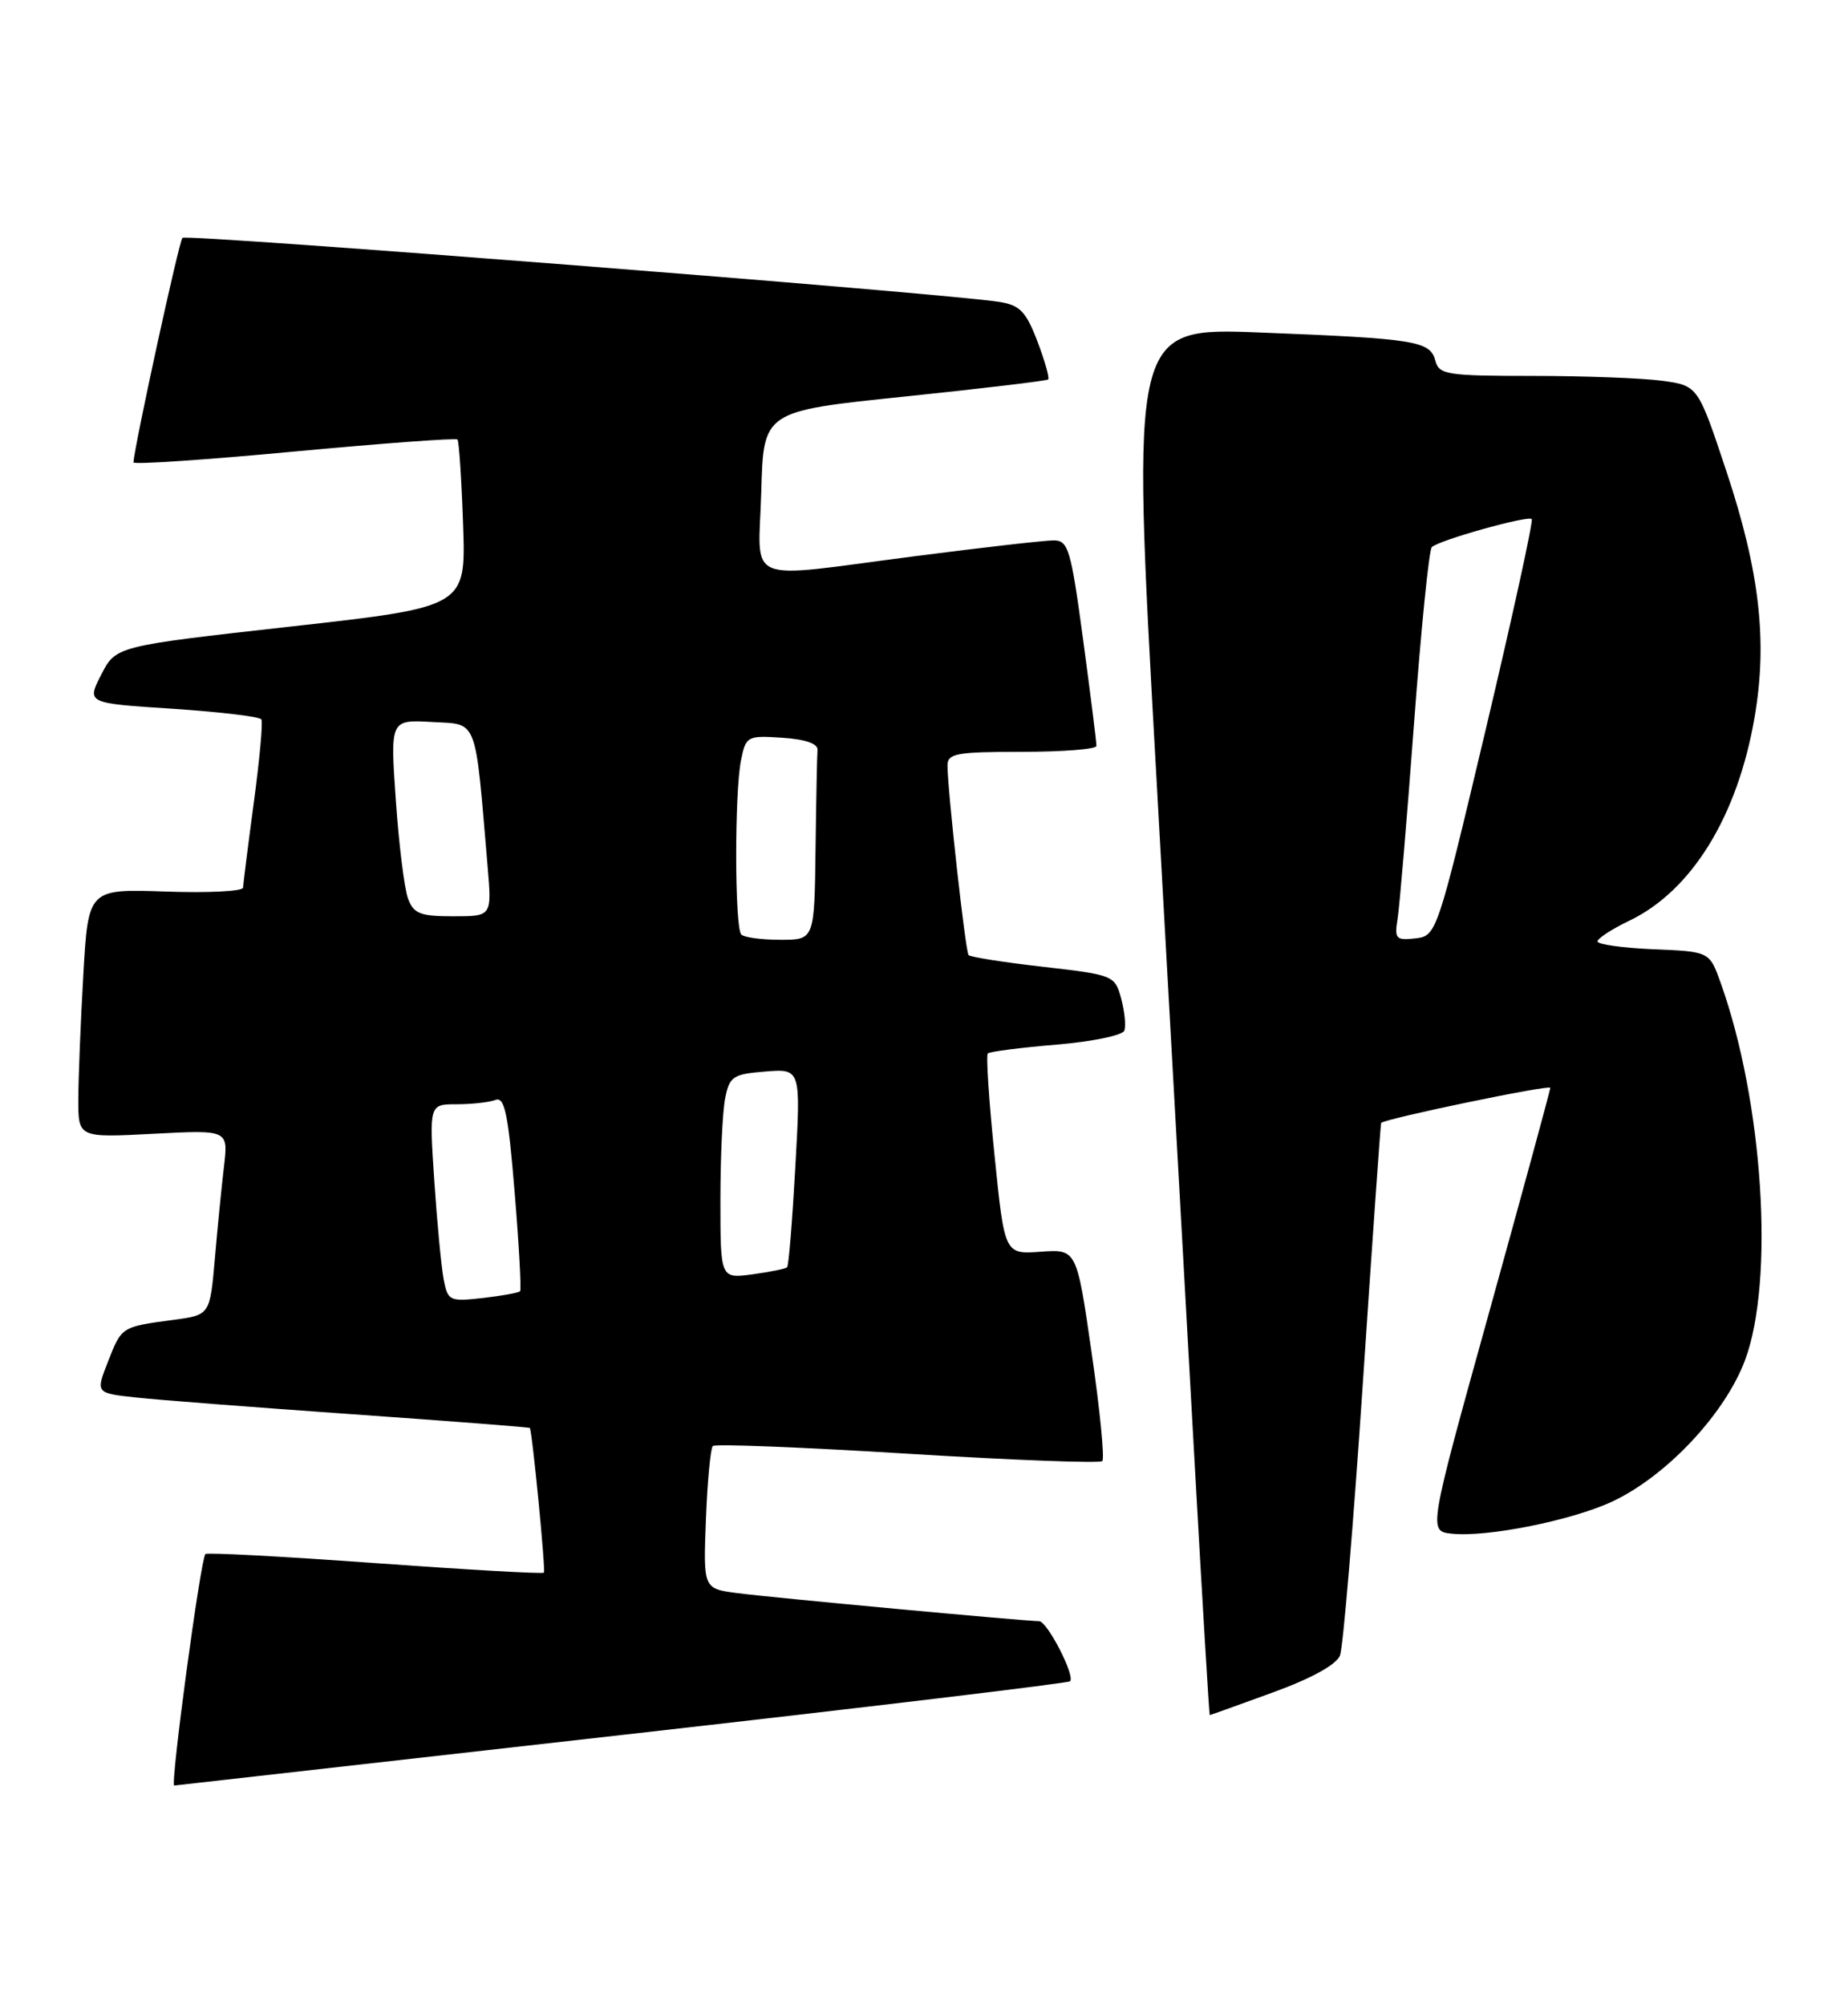 <?xml version="1.0" encoding="UTF-8" standalone="no"?>
<!DOCTYPE svg PUBLIC "-//W3C//DTD SVG 1.1//EN" "http://www.w3.org/Graphics/SVG/1.1/DTD/svg11.dtd" >
<svg xmlns="http://www.w3.org/2000/svg" xmlns:xlink="http://www.w3.org/1999/xlink" version="1.1" viewBox="0 0 236 256">
 <g >
 <path fill="currentColor"
d=" M 79.36 221.54 C 110.63 218.01 136.41 214.92 136.65 214.68 C 137.34 213.99 133.73 207.00 132.69 207.00 C 130.88 207.00 98.46 203.99 94.15 203.42 C 89.81 202.85 89.81 202.85 90.15 194.01 C 90.34 189.14 90.74 184.93 91.03 184.64 C 91.31 184.35 102.50 184.79 115.88 185.62 C 129.27 186.44 140.47 186.87 140.77 186.56 C 141.08 186.26 140.47 180.04 139.41 172.75 C 137.50 159.50 137.50 159.50 132.90 159.83 C 128.29 160.16 128.29 160.16 127.01 147.55 C 126.30 140.62 125.91 134.75 126.15 134.51 C 126.39 134.28 130.32 133.77 134.88 133.39 C 139.45 133.01 143.36 132.20 143.58 131.60 C 143.81 130.99 143.62 129.15 143.18 127.50 C 142.38 124.55 142.20 124.48 133.22 123.45 C 128.19 122.88 123.90 122.20 123.69 121.95 C 123.29 121.48 121.00 100.83 121.00 97.75 C 121.00 96.21 122.12 96.00 130.50 96.00 C 135.72 96.00 140.01 95.66 140.02 95.25 C 140.04 94.84 139.27 88.76 138.33 81.75 C 136.76 70.11 136.43 69.00 134.56 69.00 C 133.43 69.00 125.53 69.90 117.00 71.00 C 94.54 73.90 96.88 74.87 97.22 62.75 C 97.50 52.50 97.50 52.50 115.50 50.64 C 125.40 49.61 133.66 48.63 133.86 48.45 C 134.05 48.27 133.43 46.08 132.48 43.58 C 131.03 39.78 130.24 38.96 127.62 38.55 C 120.69 37.44 23.82 29.85 23.30 30.37 C 22.86 30.80 17.24 56.59 17.04 59.04 C 17.02 59.34 26.24 58.72 37.54 57.66 C 48.83 56.61 58.23 55.91 58.42 56.12 C 58.62 56.33 58.94 61.22 59.14 67.00 C 59.50 77.50 59.50 77.50 37.15 80.00 C 14.80 82.50 14.80 82.50 12.93 86.14 C 11.06 89.79 11.06 89.79 22.04 90.50 C 28.08 90.90 33.18 91.51 33.38 91.86 C 33.59 92.21 33.15 97.00 32.41 102.50 C 31.67 108.00 31.06 112.88 31.04 113.34 C 31.02 113.81 26.56 114.03 21.14 113.84 C 11.27 113.50 11.27 113.50 10.64 124.50 C 10.29 130.55 10.01 137.70 10.00 140.39 C 10.00 145.27 10.00 145.27 19.58 144.77 C 29.15 144.27 29.15 144.27 28.61 148.89 C 28.31 151.42 27.78 156.74 27.44 160.70 C 26.81 167.91 26.81 167.91 22.15 168.53 C 15.50 169.42 15.54 169.39 13.80 173.84 C 12.21 177.88 12.21 177.88 17.35 178.44 C 20.18 178.75 32.62 179.71 45.00 180.58 C 57.38 181.45 67.57 182.24 67.66 182.33 C 67.96 182.66 69.70 200.51 69.46 200.81 C 69.32 200.99 59.62 200.43 47.91 199.59 C 36.20 198.74 26.45 198.22 26.23 198.43 C 25.62 199.05 21.71 228.02 22.25 227.99 C 22.39 227.98 48.09 225.08 79.36 221.54 Z  M 162.51 216.12 C 167.51 214.30 170.68 212.55 171.13 211.37 C 171.52 210.34 172.84 194.65 174.05 176.50 C 175.26 158.35 176.31 143.45 176.38 143.38 C 176.99 142.81 198.00 138.45 197.98 138.90 C 197.97 139.23 194.46 152.10 190.19 167.50 C 182.41 195.50 182.41 195.50 185.37 195.83 C 189.85 196.32 200.67 194.16 205.87 191.74 C 212.79 188.51 220.28 180.55 222.85 173.68 C 226.64 163.53 225.17 140.69 219.74 125.50 C 218.31 121.50 218.31 121.50 211.15 121.21 C 207.22 121.04 204.01 120.59 204.01 120.21 C 204.02 119.82 205.85 118.63 208.08 117.56 C 216.04 113.74 221.90 104.23 224.07 91.59 C 225.74 81.89 224.72 72.97 220.49 60.23 C 216.84 49.25 216.84 49.25 212.28 48.62 C 209.77 48.28 202.34 48.00 195.77 48.00 C 184.77 48.00 183.77 47.84 183.30 46.06 C 182.65 43.54 180.81 43.24 160.98 42.46 C 144.46 41.81 144.46 41.81 147.62 98.15 C 149.35 129.14 151.58 169.01 152.56 186.75 C 153.55 204.49 154.42 219.00 154.49 219.00 C 154.56 219.00 158.17 217.70 162.51 216.12 Z  M 56.66 163.37 C 56.36 161.79 55.82 156.11 55.46 150.75 C 54.81 141.00 54.81 141.00 58.32 141.00 C 60.26 141.00 62.48 140.75 63.27 140.45 C 64.44 140.00 64.90 142.19 65.72 152.20 C 66.28 158.96 66.59 164.67 66.42 164.87 C 66.24 165.07 64.10 165.46 61.65 165.74 C 57.40 166.21 57.19 166.11 56.66 163.37 Z  M 92.00 153.26 C 92.00 147.75 92.27 141.89 92.61 140.22 C 93.16 137.45 93.61 137.15 97.74 136.82 C 102.27 136.46 102.27 136.46 101.57 148.96 C 101.19 155.83 100.72 161.62 100.52 161.81 C 100.33 162.01 98.33 162.41 96.08 162.72 C 92.00 163.26 92.00 163.26 92.00 153.26 Z  M 94.67 119.33 C 93.82 118.48 93.79 101.28 94.63 97.08 C 95.25 94.00 95.42 93.91 99.88 94.20 C 102.82 94.39 104.46 94.95 104.40 95.75 C 104.34 96.44 104.23 102.17 104.15 108.50 C 104.00 120.00 104.00 120.00 99.67 120.00 C 97.28 120.00 95.03 119.70 94.67 119.33 Z  M 52.11 114.75 C 51.65 113.51 50.94 107.86 50.55 102.19 C 49.83 91.89 49.83 91.89 55.17 92.19 C 61.10 92.53 60.63 91.33 62.28 110.75 C 62.81 117.00 62.81 117.00 57.88 117.00 C 53.68 117.00 52.83 116.67 52.11 114.75 Z  M 178.48 117.32 C 178.73 115.77 179.67 104.60 180.57 92.50 C 181.47 80.40 182.49 70.21 182.85 69.86 C 183.75 68.98 195.12 65.79 195.61 66.28 C 195.83 66.50 193.19 78.56 189.75 93.09 C 183.52 119.33 183.46 119.50 180.75 119.82 C 178.27 120.10 178.06 119.88 178.48 117.32 Z "/>
</g>
</svg>